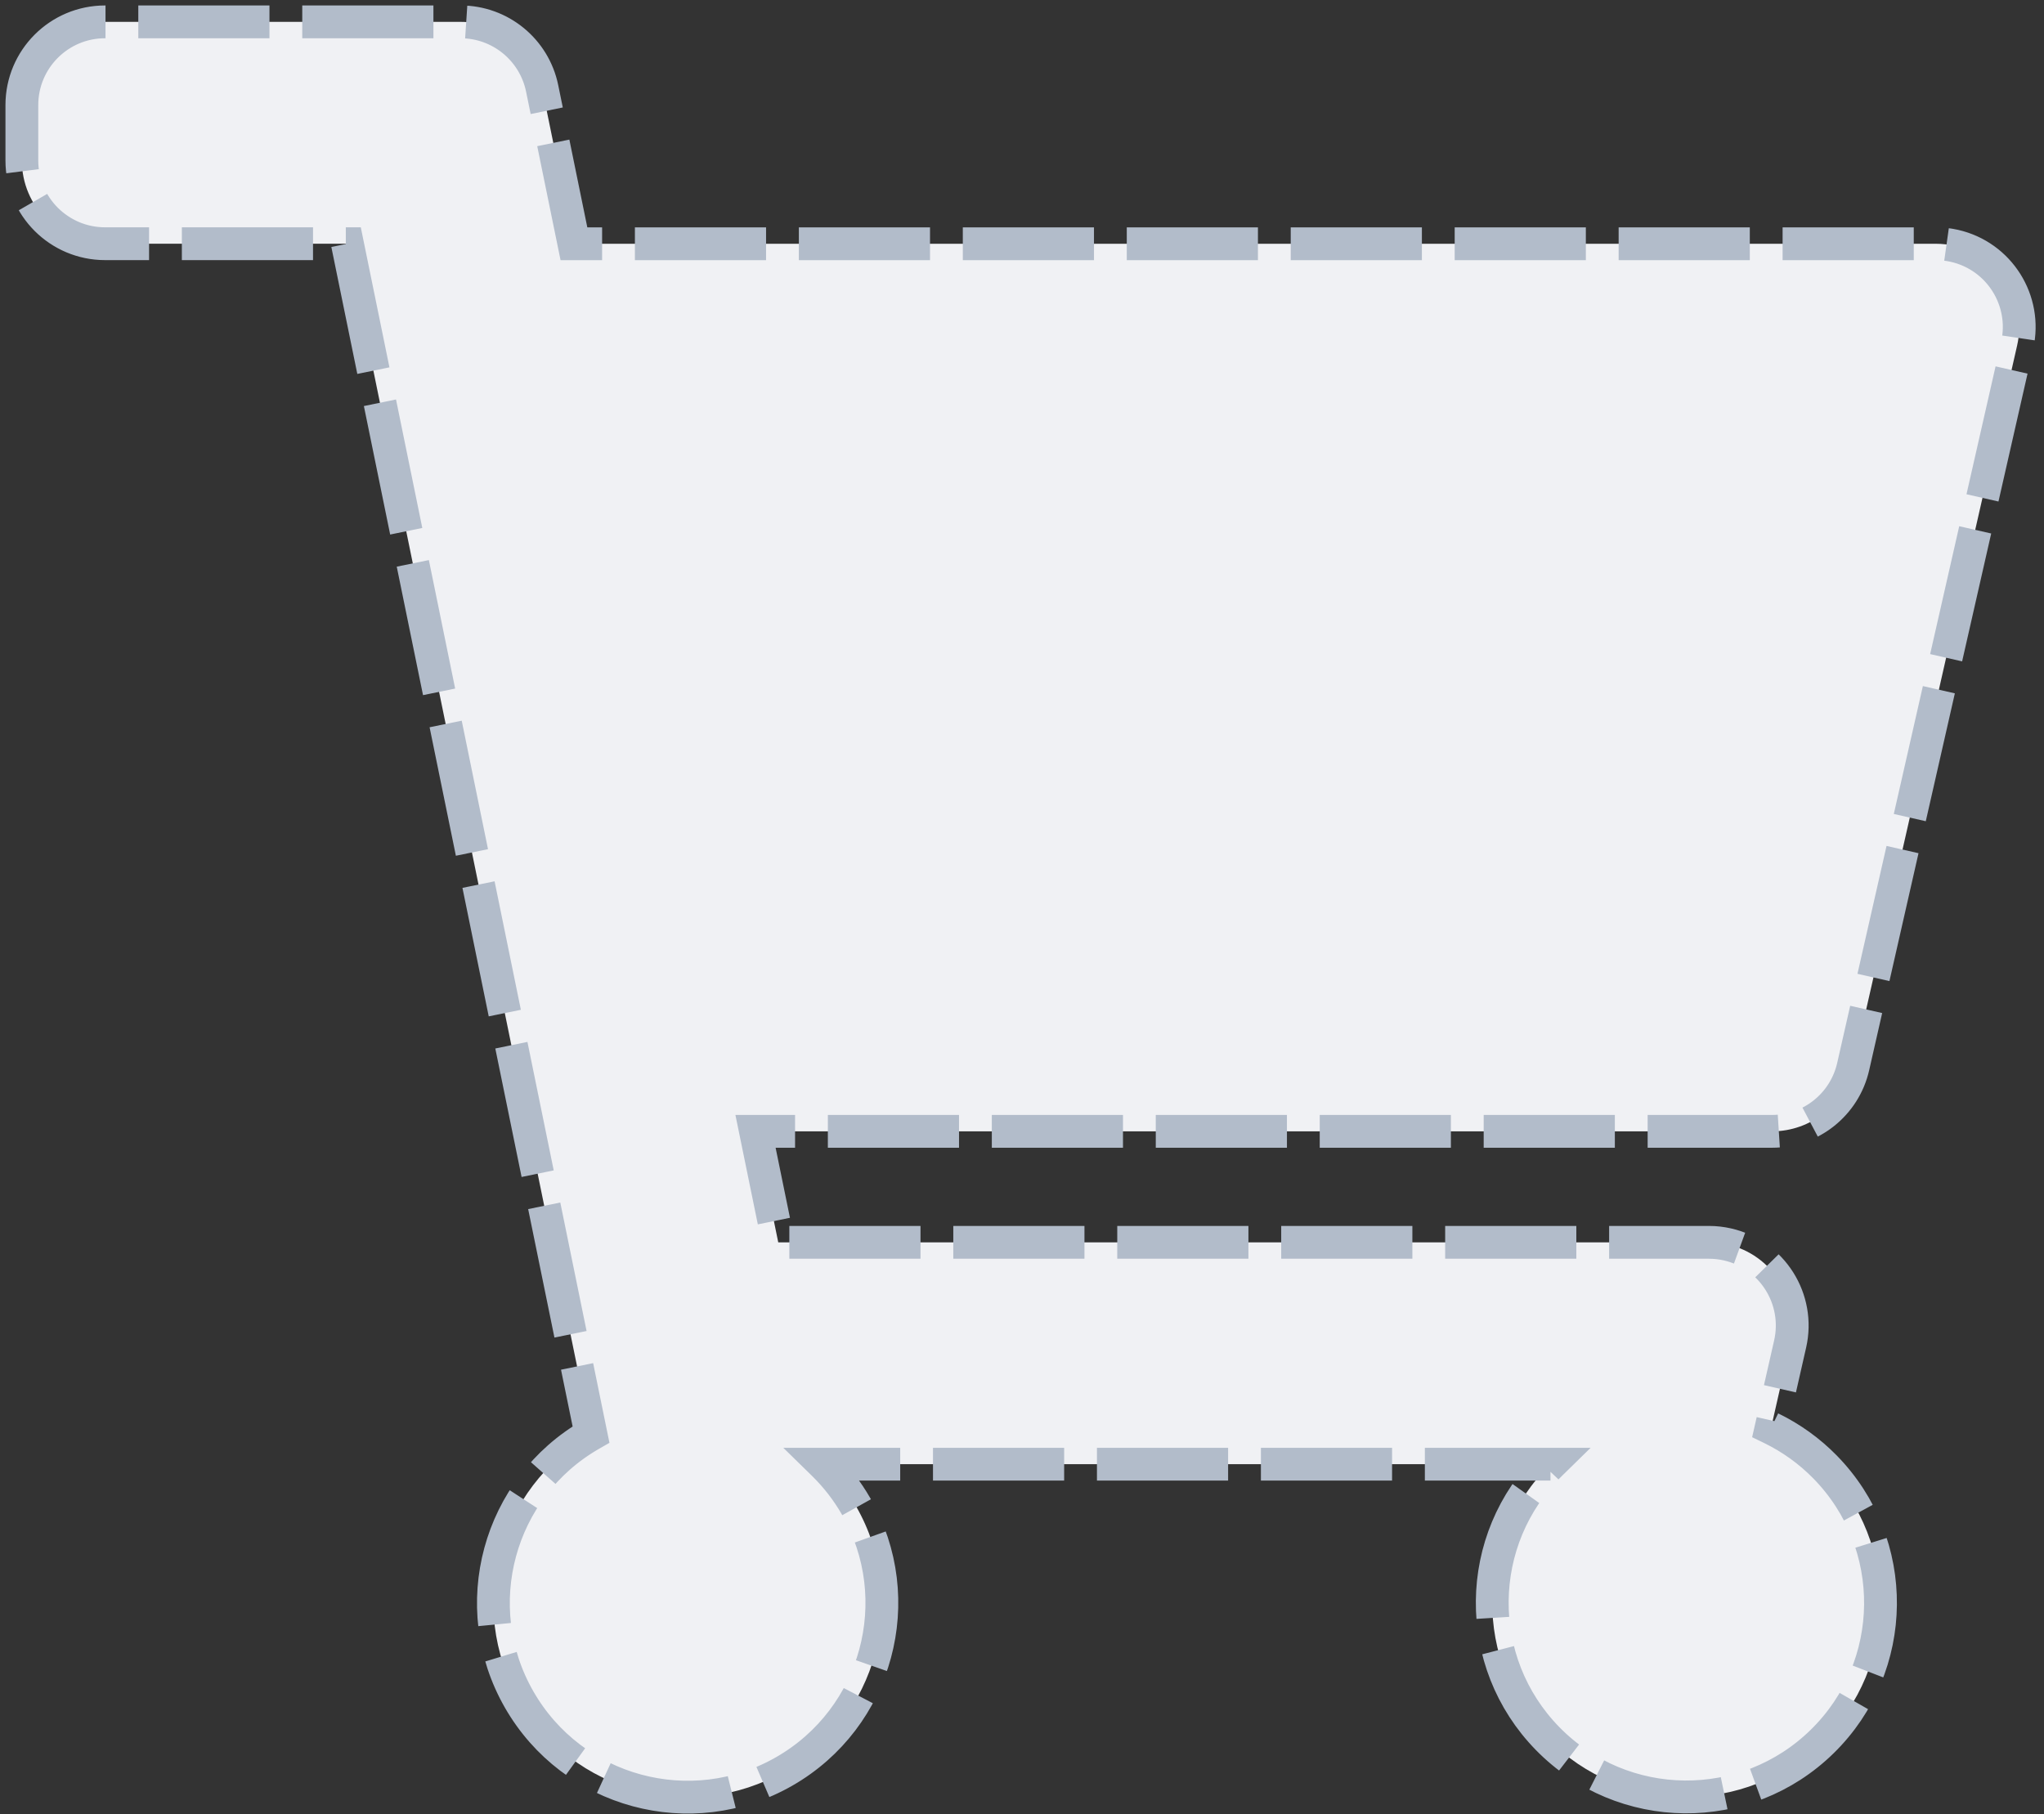 <svg width="187" height="166" viewBox="0 0 187 166" fill="none" xmlns="http://www.w3.org/2000/svg">
<rect x="0" y="0" width="187" height="166" fill="#333333" stroke="none"/>
<path d="M169.543 97.592L184.543 31.605C185.474 27.504 182.905 23.425 178.804 22.494C178.251 22.369 177.686 22.305 177.119 22.305H52.508L49.6 8.088C48.875 4.545 45.758 2 42.141 2H9.614C5.409 2 2 5.409 2 9.614V14.69C2.002 18.894 5.411 22.3 9.614 22.3H31.784L54.07 131.257C45.558 136.139 42.615 146.998 47.497 155.51C52.379 164.022 63.237 166.965 71.75 162.083C80.262 157.201 83.205 146.343 78.323 137.831C77.511 136.414 76.507 135.116 75.34 133.974H141.849C134.844 140.84 134.731 152.086 141.598 159.091C148.464 166.096 159.709 166.209 166.714 159.342C173.719 152.476 173.832 141.231 166.966 134.226C165.535 132.767 163.864 131.565 162.025 130.674L163.775 122.974C164.706 118.873 162.137 114.794 158.036 113.863C157.483 113.738 156.918 113.674 156.351 113.674H71.2L69.12 103.518H162.12C165.674 103.517 168.755 101.058 169.543 97.592Z" fill="#F0F1F4"/>
<path d="M2 9.614C2 5.409 5.409 2 9.614 2H42.141C45.758 2 48.875 4.545 49.6 8.088L52.508 22.305H177.119C177.686 22.305 178.251 22.369 178.804 22.494C182.905 23.425 185.474 27.504 184.543 31.605L169.543 97.592C168.755 101.058 165.674 103.517 162.12 103.518H69.12L71.2 113.674H156.351C156.918 113.674 157.483 113.738 158.036 113.863C162.137 114.794 164.706 118.873 163.775 122.974L162.025 130.674C163.864 131.565 165.535 132.767 166.966 134.226C173.832 141.231 173.719 152.476 166.714 159.342C159.709 166.209 148.464 166.096 141.598 159.091C134.731 152.086 134.844 140.84 141.849 133.974H75.34C76.507 135.116 77.511 136.414 78.323 137.831C83.205 146.343 80.262 157.201 71.75 162.083C63.237 166.965 52.379 164.022 47.497 155.51C42.615 146.998 45.558 136.139 54.07 131.257L31.784 22.3H9.614C5.411 22.3 2.002 18.894 2 14.69V9.614ZM2 9.614V9.614Z" stroke="#B2BCCA" stroke-width="3" stroke-dasharray="12 3"/>
</svg>
